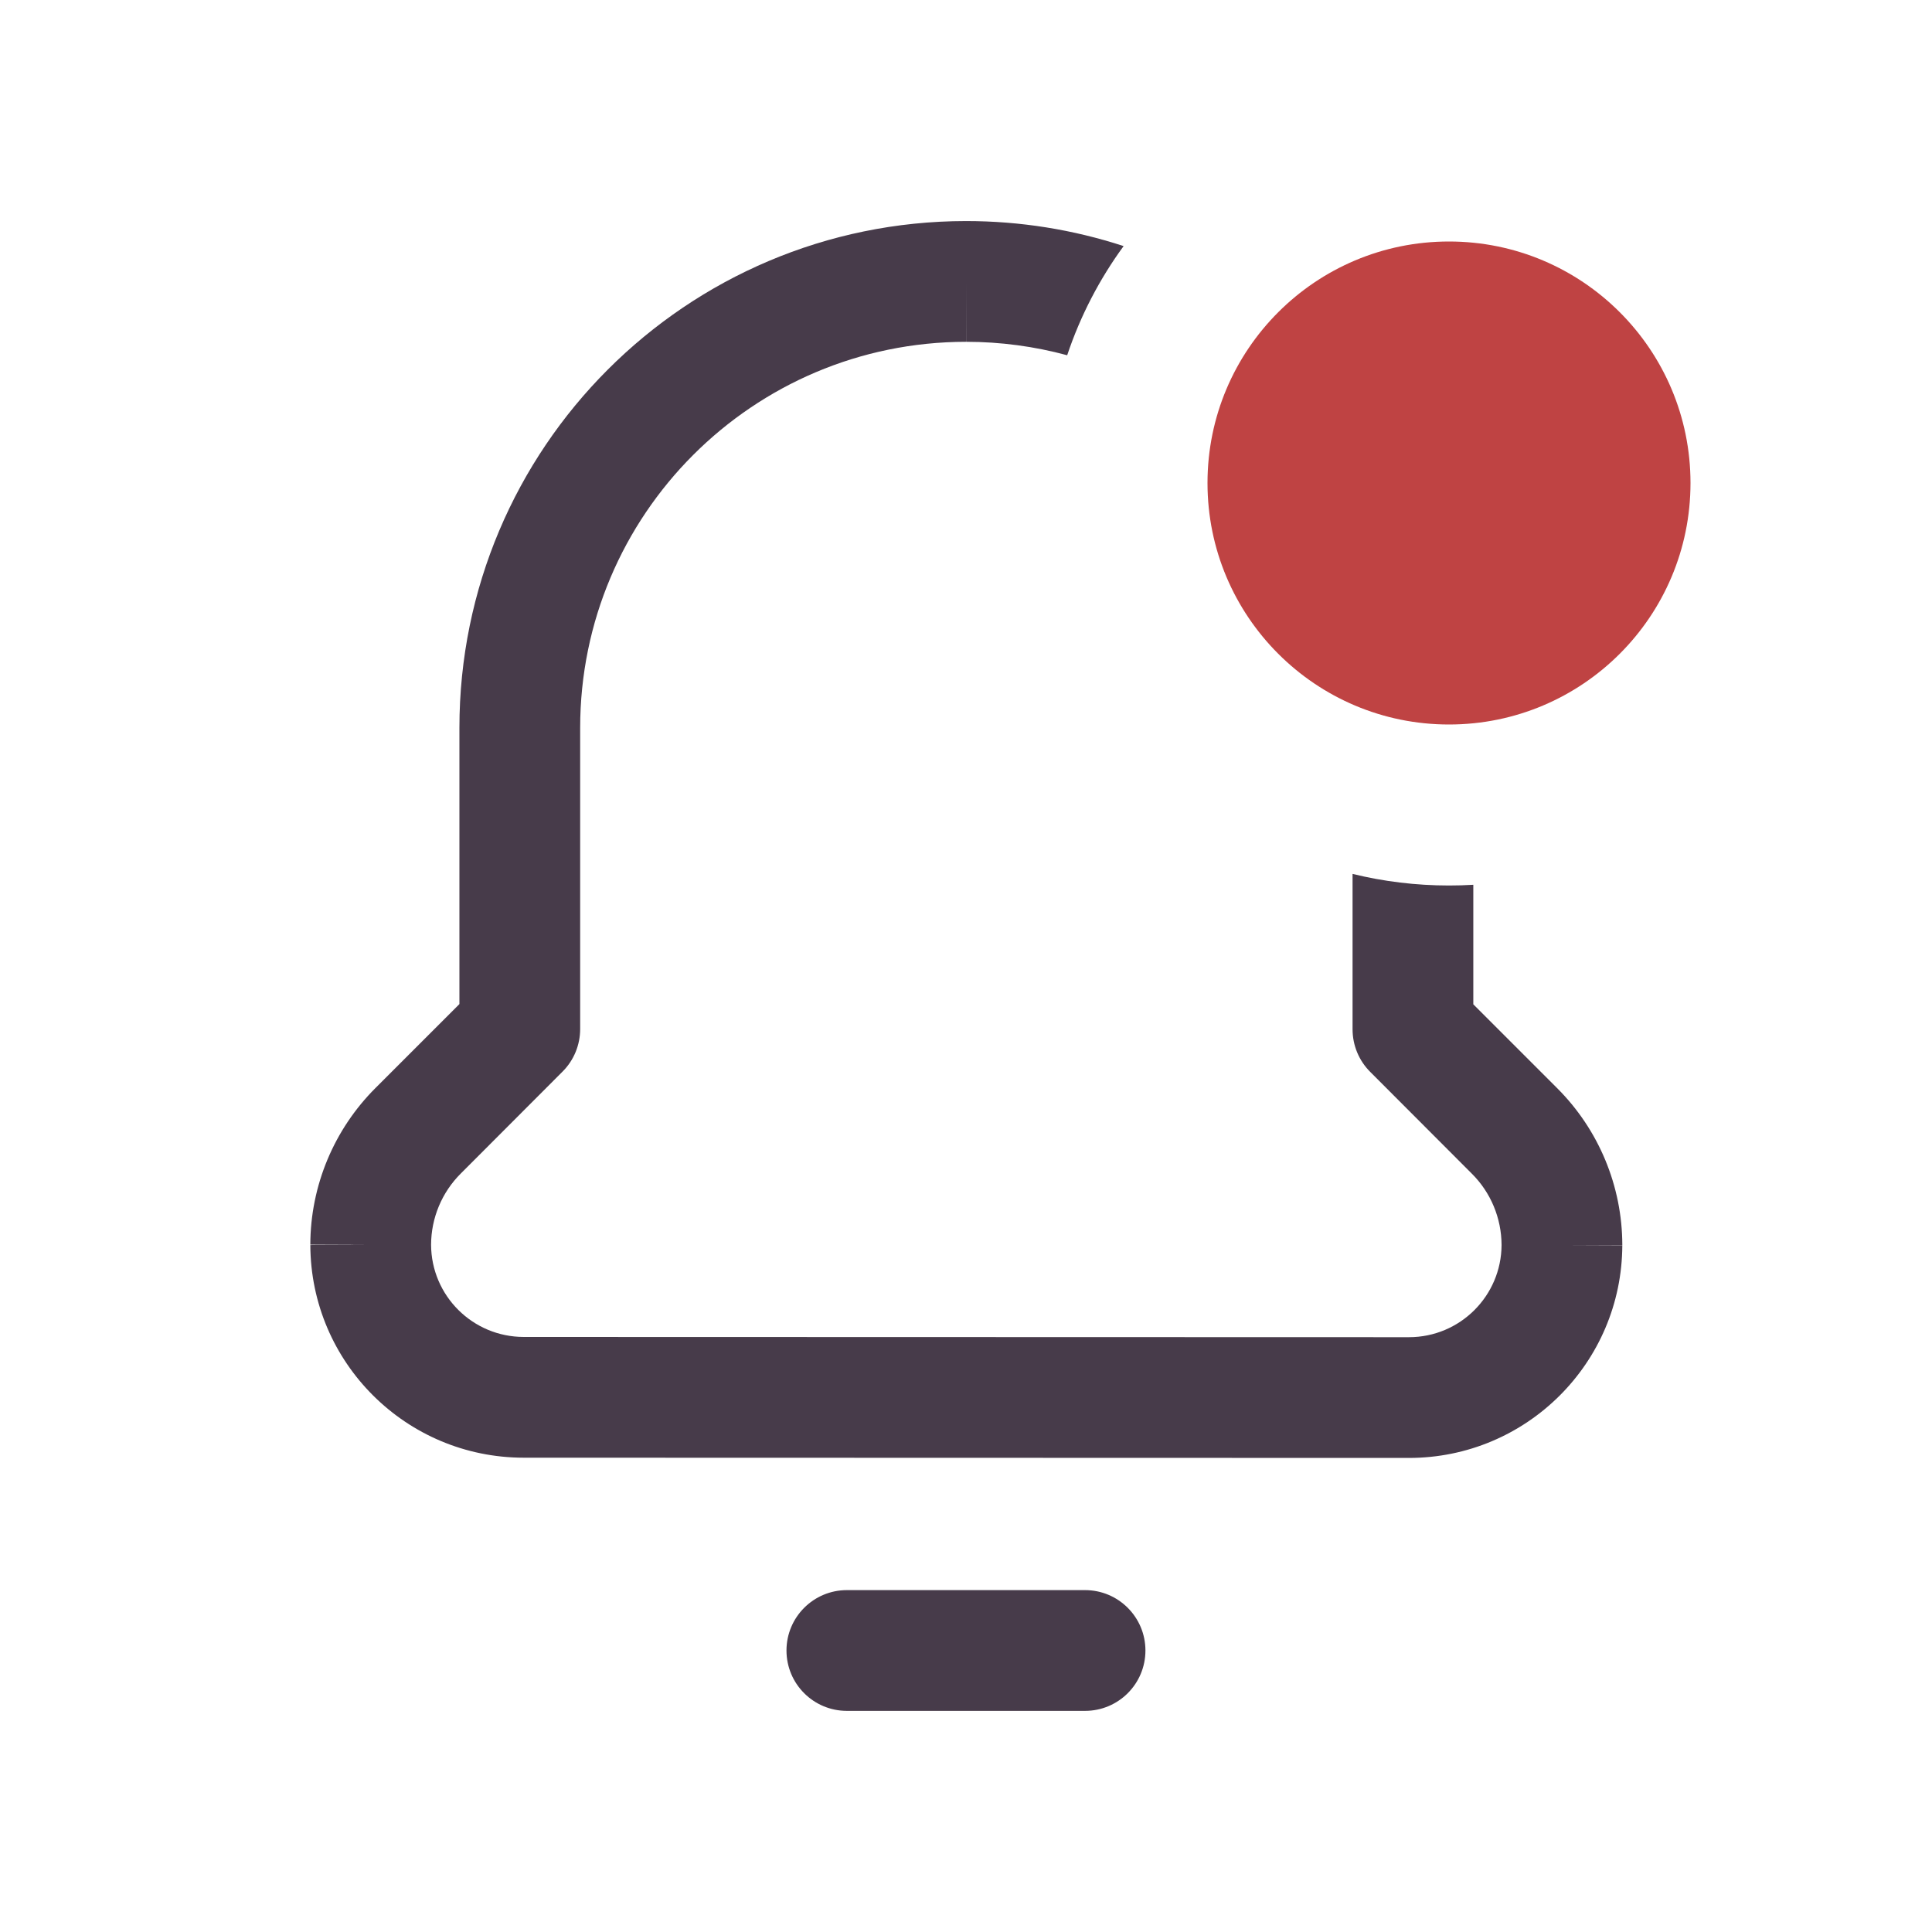 <svg width="24" height="24" viewBox="0 0 24 24" fill="none" xmlns="http://www.w3.org/2000/svg">
<path fill-rule="evenodd" clip-rule="evenodd" d="M9.77 20.503C9.77 20.089 10.106 19.753 10.52 19.753H13.479C13.893 19.753 14.229 20.089 14.229 20.503C14.229 20.918 13.893 21.253 13.479 21.253H10.52C10.106 21.253 9.77 20.918 9.77 20.503Z" fill="#473B4A"/>
<path fill-rule="evenodd" clip-rule="evenodd" d="M18.302 10.991V12.476L19.341 13.515L19.342 13.516C19.86 14.032 20.152 14.734 20.153 15.466L19.403 15.466L20.153 15.469C20.148 16.93 18.963 18.111 17.502 18.111H17.502L6.506 18.108H6.506C5.045 18.108 3.86 16.927 3.855 15.466L4.605 15.463L3.855 15.462C3.856 14.73 4.149 14.029 4.667 13.513L4.668 13.512L5.707 12.473V9.042V9.042C5.707 5.566 8.524 2.749 11.999 2.746L11.999 2.746L12 2.746C12.671 2.746 13.331 2.852 13.958 3.057C13.659 3.466 13.421 3.922 13.257 4.413C12.851 4.303 12.429 4.246 12.001 4.246L12 3.496L12 4.246C9.353 4.248 7.207 6.394 7.207 9.042L7.207 9.042L7.207 12.783C7.207 12.982 7.128 13.173 6.987 13.313L5.728 14.574L5.726 14.576C5.489 14.811 5.356 15.13 5.355 15.463C5.358 16.096 5.872 16.608 6.506 16.608H6.506L17.502 16.611H17.503C18.136 16.611 18.65 16.099 18.653 15.466C18.652 15.133 18.519 14.813 18.283 14.579L18.281 14.577L17.022 13.316C16.881 13.176 16.802 12.985 16.802 12.786V10.856C17.186 10.95 17.587 11 18 11C18.102 11 18.202 10.997 18.302 10.991Z" fill="#473B4A"/>
<path d="M21 6C21 7.657 19.657 9 18 9C16.343 9 15 7.657 15 6C15 4.343 16.343 3 18 3C19.657 3 21 4.343 21 6Z" fill="#BF4343"/>
</svg>
